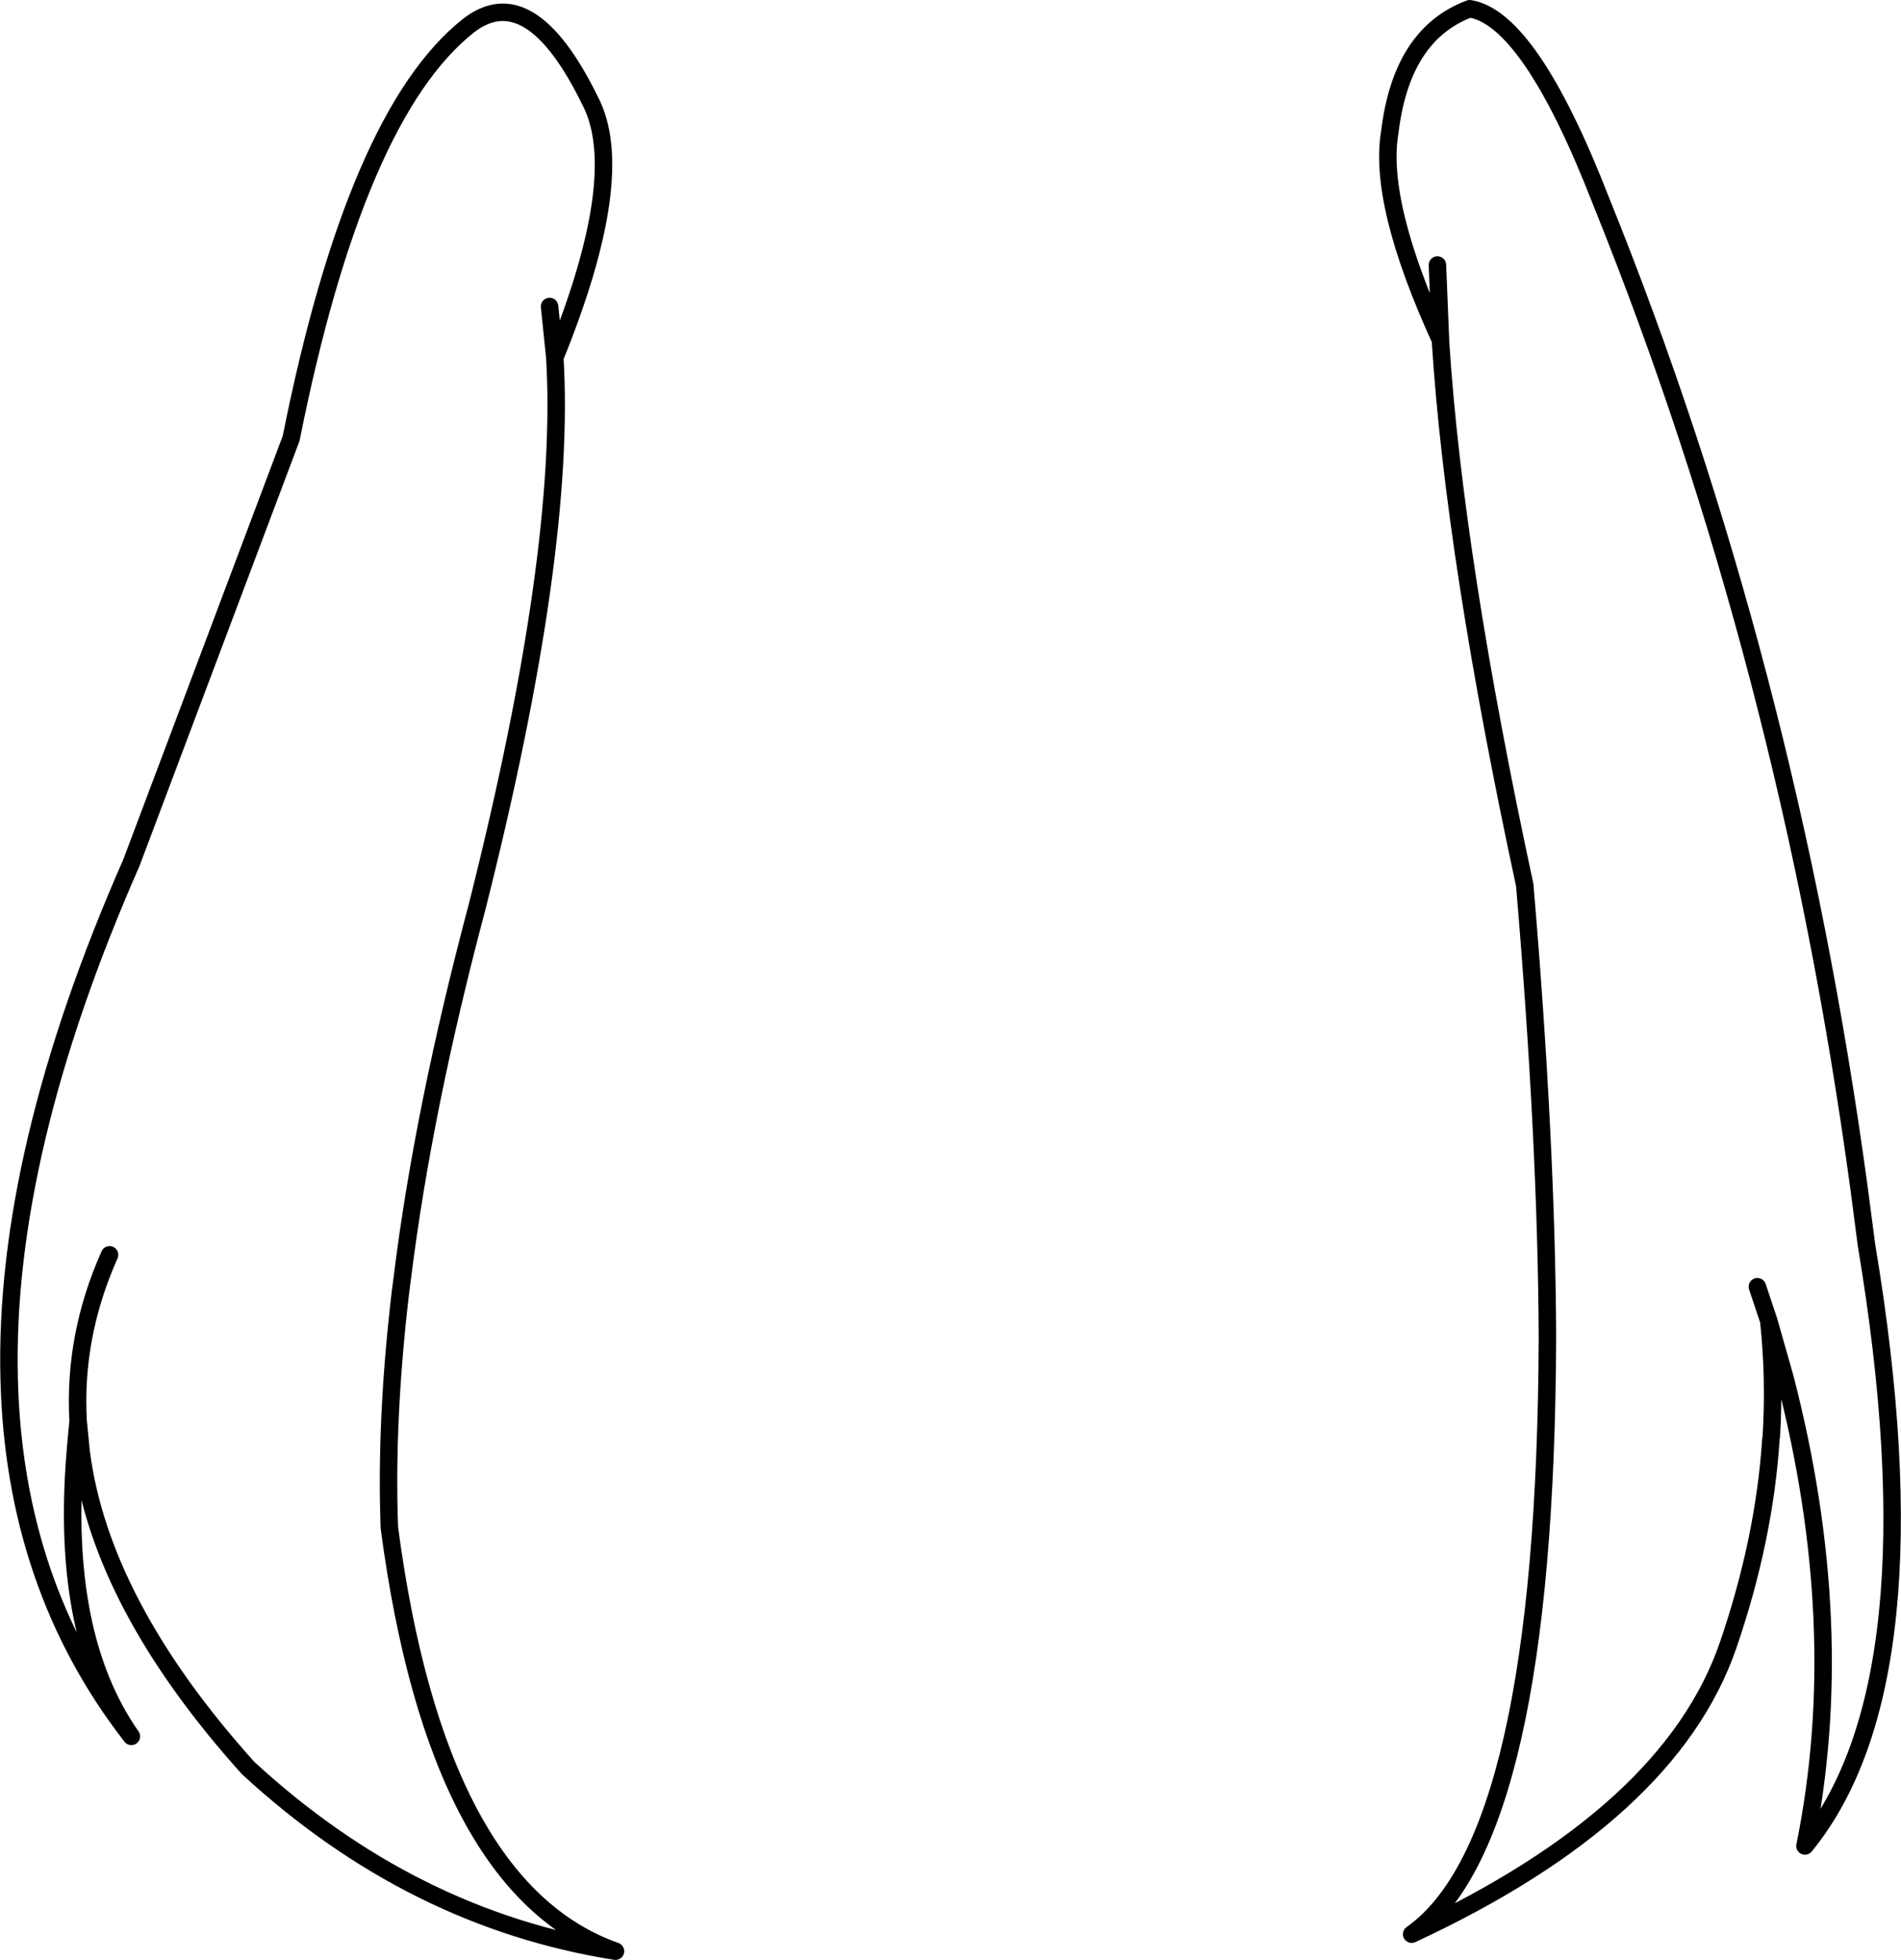 <?xml version="1.0" encoding="UTF-8" standalone="no"?>
<svg xmlns:xlink="http://www.w3.org/1999/xlink" height="224.45px" width="217.75px" xmlns="http://www.w3.org/2000/svg">
  <g transform="matrix(1.0, 0.0, 0.0, 1.0, 108.85, 112.2)">
    <path d="M94.0 52.6 Q93.25 64.1 89.1 76.2 82.45 95.55 52.85 109.3 68.2 98.45 68.4 40.9 68.3 18.55 65.8 -10.85 57.75 -48.2 56.15 -73.1 L56.15 -73.25 Q48.95 -89.0 50.35 -97.1 51.7 -108.3 59.5 -111.2 66.4 -110.1 74.55 -89.15 95.95 -36.15 104.1 23.9 L104.95 30.4 Q113.3 80.35 97.9 99.2 103.0 74.1 95.6 45.55 L93.75 39.05 Q94.45 45.55 94.05 52.25 M55.8 -81.85 L56.15 -73.25 M93.75 39.05 L92.45 35.15 M-45.9 -77.1 L-45.3 -71.25 Q-36.8 -92.15 -41.25 -100.65 -48.15 -114.75 -55.2 -109.25 -68.1 -99.05 -75.5 -62.0 L-93.8 -13.4 Q-108.45 19.9 -107.8 45.65 -107.25 69.35 -93.8 86.65 -101.9 75.1 -100.25 54.4 L-100.1 52.6 -99.9 50.55 Q-100.45 40.8 -96.3 31.5 M-45.3 -71.25 Q-43.95 -48.95 -54.2 -8.35 -60.35 14.75 -62.75 34.0 L-63.0 35.95 Q-64.7 50.45 -64.25 62.75 -58.8 104.0 -38.35 111.25 -61.7 107.55 -80.45 90.25 -97.3 71.5 -99.55 54.1 L-99.9 50.55" fill="none" stroke="#000000" stroke-linecap="round" stroke-linejoin="round" stroke-width="2.0"/>
  </g>
</svg>
